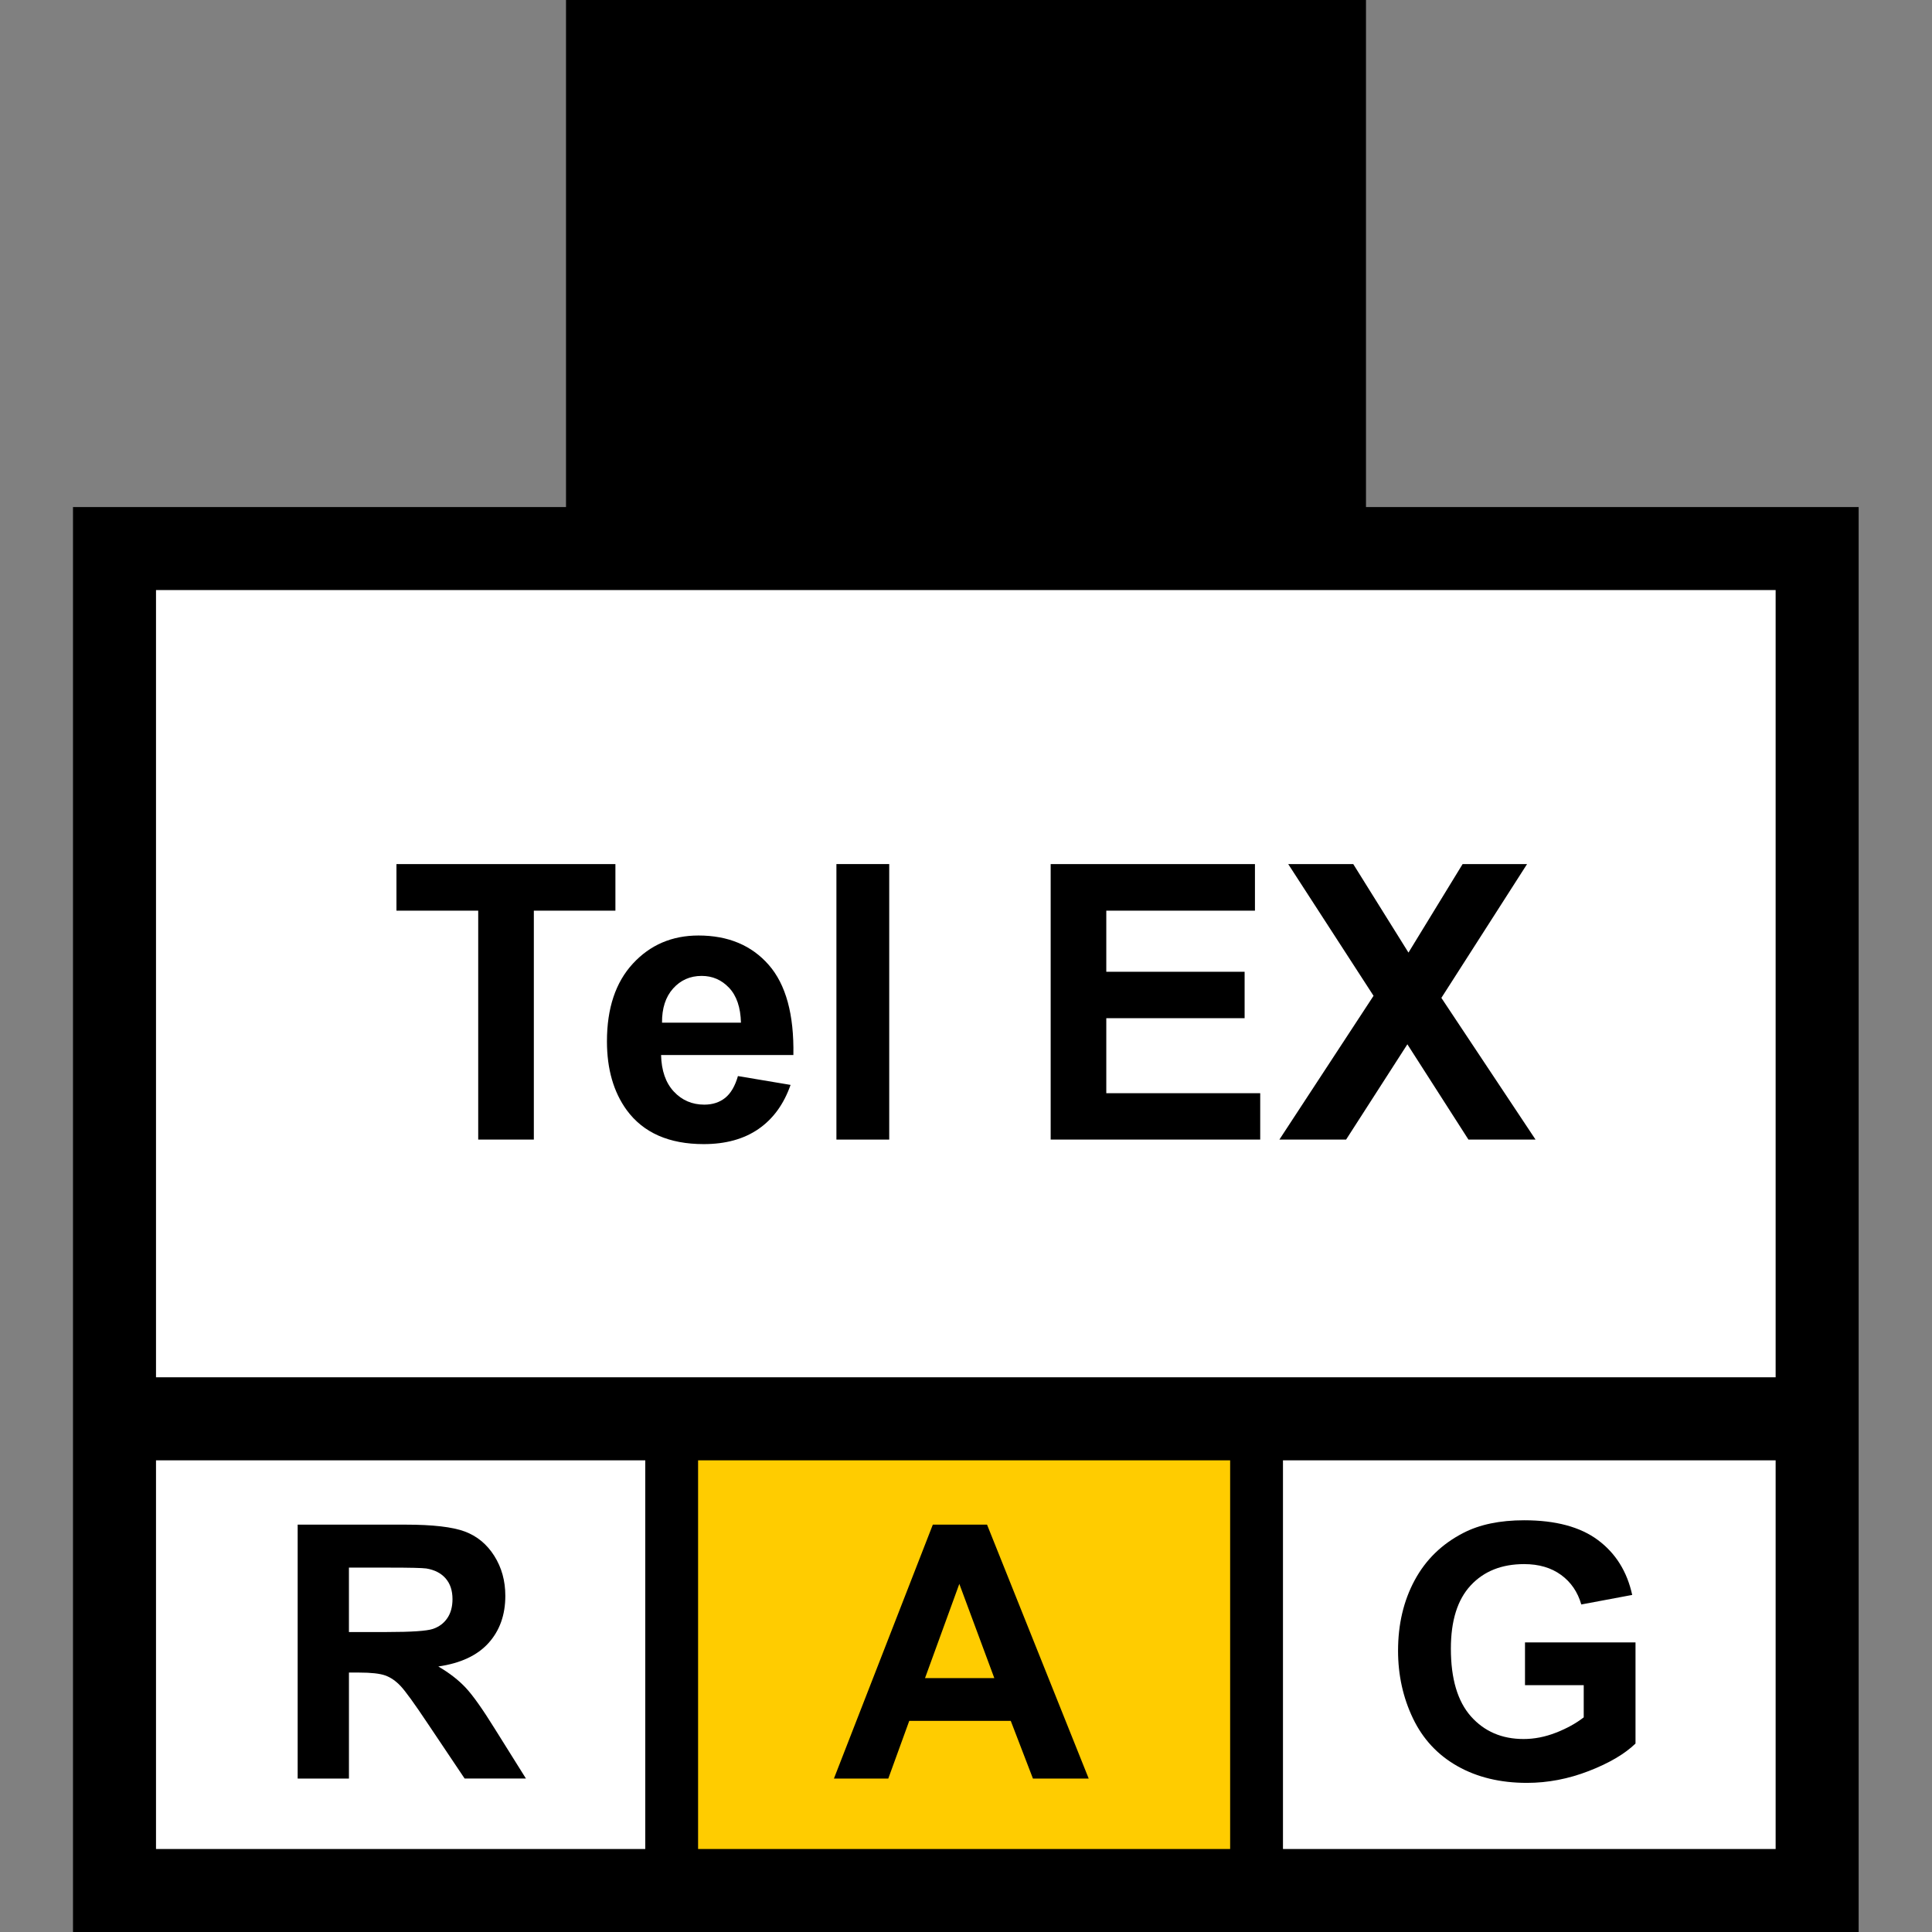 <?xml version="1.0" encoding="utf-8"?>
<!-- Generator: Adobe Illustrator 16.0.0, SVG Export Plug-In . SVG Version: 6.00 Build 0)  -->
<!DOCTYPE svg PUBLIC "-//W3C//DTD SVG 1.1//EN" "http://www.w3.org/Graphics/SVG/1.1/DTD/svg11.dtd">
<svg version="1.1" id="Layer_1" xmlns="http://www.w3.org/2000/svg" xmlns:xlink="http://www.w3.org/1999/xlink" x="0px" y="0px"
	 width="256px" height="256px" viewBox="0 0 256 256" enable-background="new 0 0 256 256" xml:space="preserve">
<rect x="0" y="0" width="256" height="256" fill="#808080" stroke="none"/>
<rect x="15.5" y="73" fill="#FFFFFF" width="224" height="176.5"/>
<g>
	<g>
		<path d="M39.442,235.667v-33.644H53.74c3.595,0,6.208,0.303,7.837,0.906c1.629,0.604,2.933,1.68,3.913,3.225
			c0.979,1.546,1.469,3.313,1.469,5.302c0,2.522-0.742,4.608-2.226,6.253c-1.484,1.646-3.703,2.682-6.655,3.109
			c1.469,0.856,2.681,1.799,3.638,2.822c0.956,1.024,2.245,2.846,3.867,5.463l4.108,6.563h-8.124l-4.911-7.32
			c-1.744-2.617-2.938-4.265-3.58-4.945c-0.643-0.682-1.324-1.146-2.042-1.398c-0.719-0.253-1.859-0.379-3.419-0.379h-1.377v14.045
			L39.442,235.667L39.442,235.667z M46.235,216.252h5.026c3.259,0,5.293-0.139,6.104-0.413c0.811-0.274,1.446-0.749,1.905-1.423
			c0.459-0.673,0.688-1.516,0.688-2.523c0-1.133-0.302-2.047-0.906-2.742c-0.605-0.695-1.458-1.137-2.559-1.319
			c-0.551-0.076-2.203-0.114-4.957-0.114h-5.301V216.252z"/>
	</g>
</g>
<g>
	<rect x="90" y="189" fill="#FFCC00" width="74" height="61"/>
	<g>
		<path d="M144.258,235.667h-7.389l-2.938-7.644h-13.451l-2.776,7.644H110.5l13.104-33.644h7.184L144.258,235.667z M131.751,222.355
			l-4.636-12.483l-4.544,12.483H131.751z"/>
	</g>
</g>
<g>
	<g>
		<path d="M202.07,223.297v-5.669h14.643v13.401c-1.424,1.377-3.484,2.591-6.186,3.639c-2.702,1.048-5.438,1.572-8.204,1.572
			c-3.521,0-6.587-0.738-9.202-2.215c-2.617-1.479-4.583-3.588-5.898-6.334c-1.314-2.746-1.974-5.733-1.974-8.963
			c0-3.502,0.733-6.617,2.203-9.34c1.469-2.725,3.618-4.813,6.448-6.267c2.158-1.116,4.843-1.677,8.056-1.677
			c4.177,0,7.438,0.877,9.788,2.629c2.348,1.752,3.857,4.174,4.531,7.264l-6.746,1.264c-0.475-1.652-1.365-2.957-2.674-3.912
			c-1.31-0.957-2.941-1.437-4.899-1.437c-2.97,0-5.328,0.938-7.08,2.823c-1.752,1.881-2.628,4.674-2.628,8.376
			c0,3.991,0.889,6.987,2.662,8.983c1.775,1.996,4.102,2.994,6.977,2.994c1.424,0,2.85-0.279,4.28-0.838
			c1.431-0.558,2.658-1.234,3.685-2.031v-4.268h-7.781V223.297L202.07,223.297z"/>
	</g>
</g>
<path d="M181,67.188V0H75v67.188H9.672V256h236.609V67.188H181z M85.5,245H20.672v-51.5H85.5V245z M163,245H92.5v-51.5H163V245z
	 M235.281,245H170v-51.5h65.281V245z M235.281,182.5H20.672V78.188h214.609V182.5L235.281,182.5z"/>
<g>
	<path d="M63.366,151.001V120.67H52.533v-6.176h29.012v6.176H70.737v30.331H63.366L63.366,151.001z"/>
	<path d="M97.781,142.584l6.973,1.171c-0.896,2.558-2.313,4.503-4.246,5.839c-1.935,1.338-4.354,2.006-7.259,2.006
		c-4.599,0-8.003-1.502-10.21-4.509c-1.743-2.405-2.615-5.444-2.615-9.112c0-4.383,1.146-7.814,3.437-10.297
		c2.291-2.481,5.188-3.723,8.691-3.723c3.935,0,7.038,1.299,9.313,3.897c2.274,2.599,3.361,6.579,3.262,11.94H87.596
		c0.05,2.075,0.614,3.688,1.693,4.846c1.079,1.153,2.424,1.729,4.034,1.729c1.096,0,2.018-0.301,2.765-0.896
		C96.835,144.875,97.398,143.912,97.781,142.584z M98.18,135.512c-0.05-2.025-0.573-3.564-1.569-4.619
		c-0.996-1.055-2.208-1.58-3.636-1.58c-1.527,0-2.789,0.557-3.785,1.668s-1.485,2.623-1.469,4.531H98.18z"/>
	<path d="M110.83,151.001v-36.507h6.997v36.507H110.83z"/>
	<path d="M139.219,151.001v-36.507h27.068v6.176H146.59v8.094h18.328v6.15H146.59v9.938h20.395v6.149H139.219L139.219,151.001z"/>
	<path d="M169.525,151.001l12.477-19.051l-11.307-17.456h8.617l7.318,11.729l7.174-11.729h8.541l-11.355,17.73L203.467,151h-8.891
		l-8.092-12.625L178.365,151L169.525,151.001L169.525,151.001z"/>
</g>
</svg>
